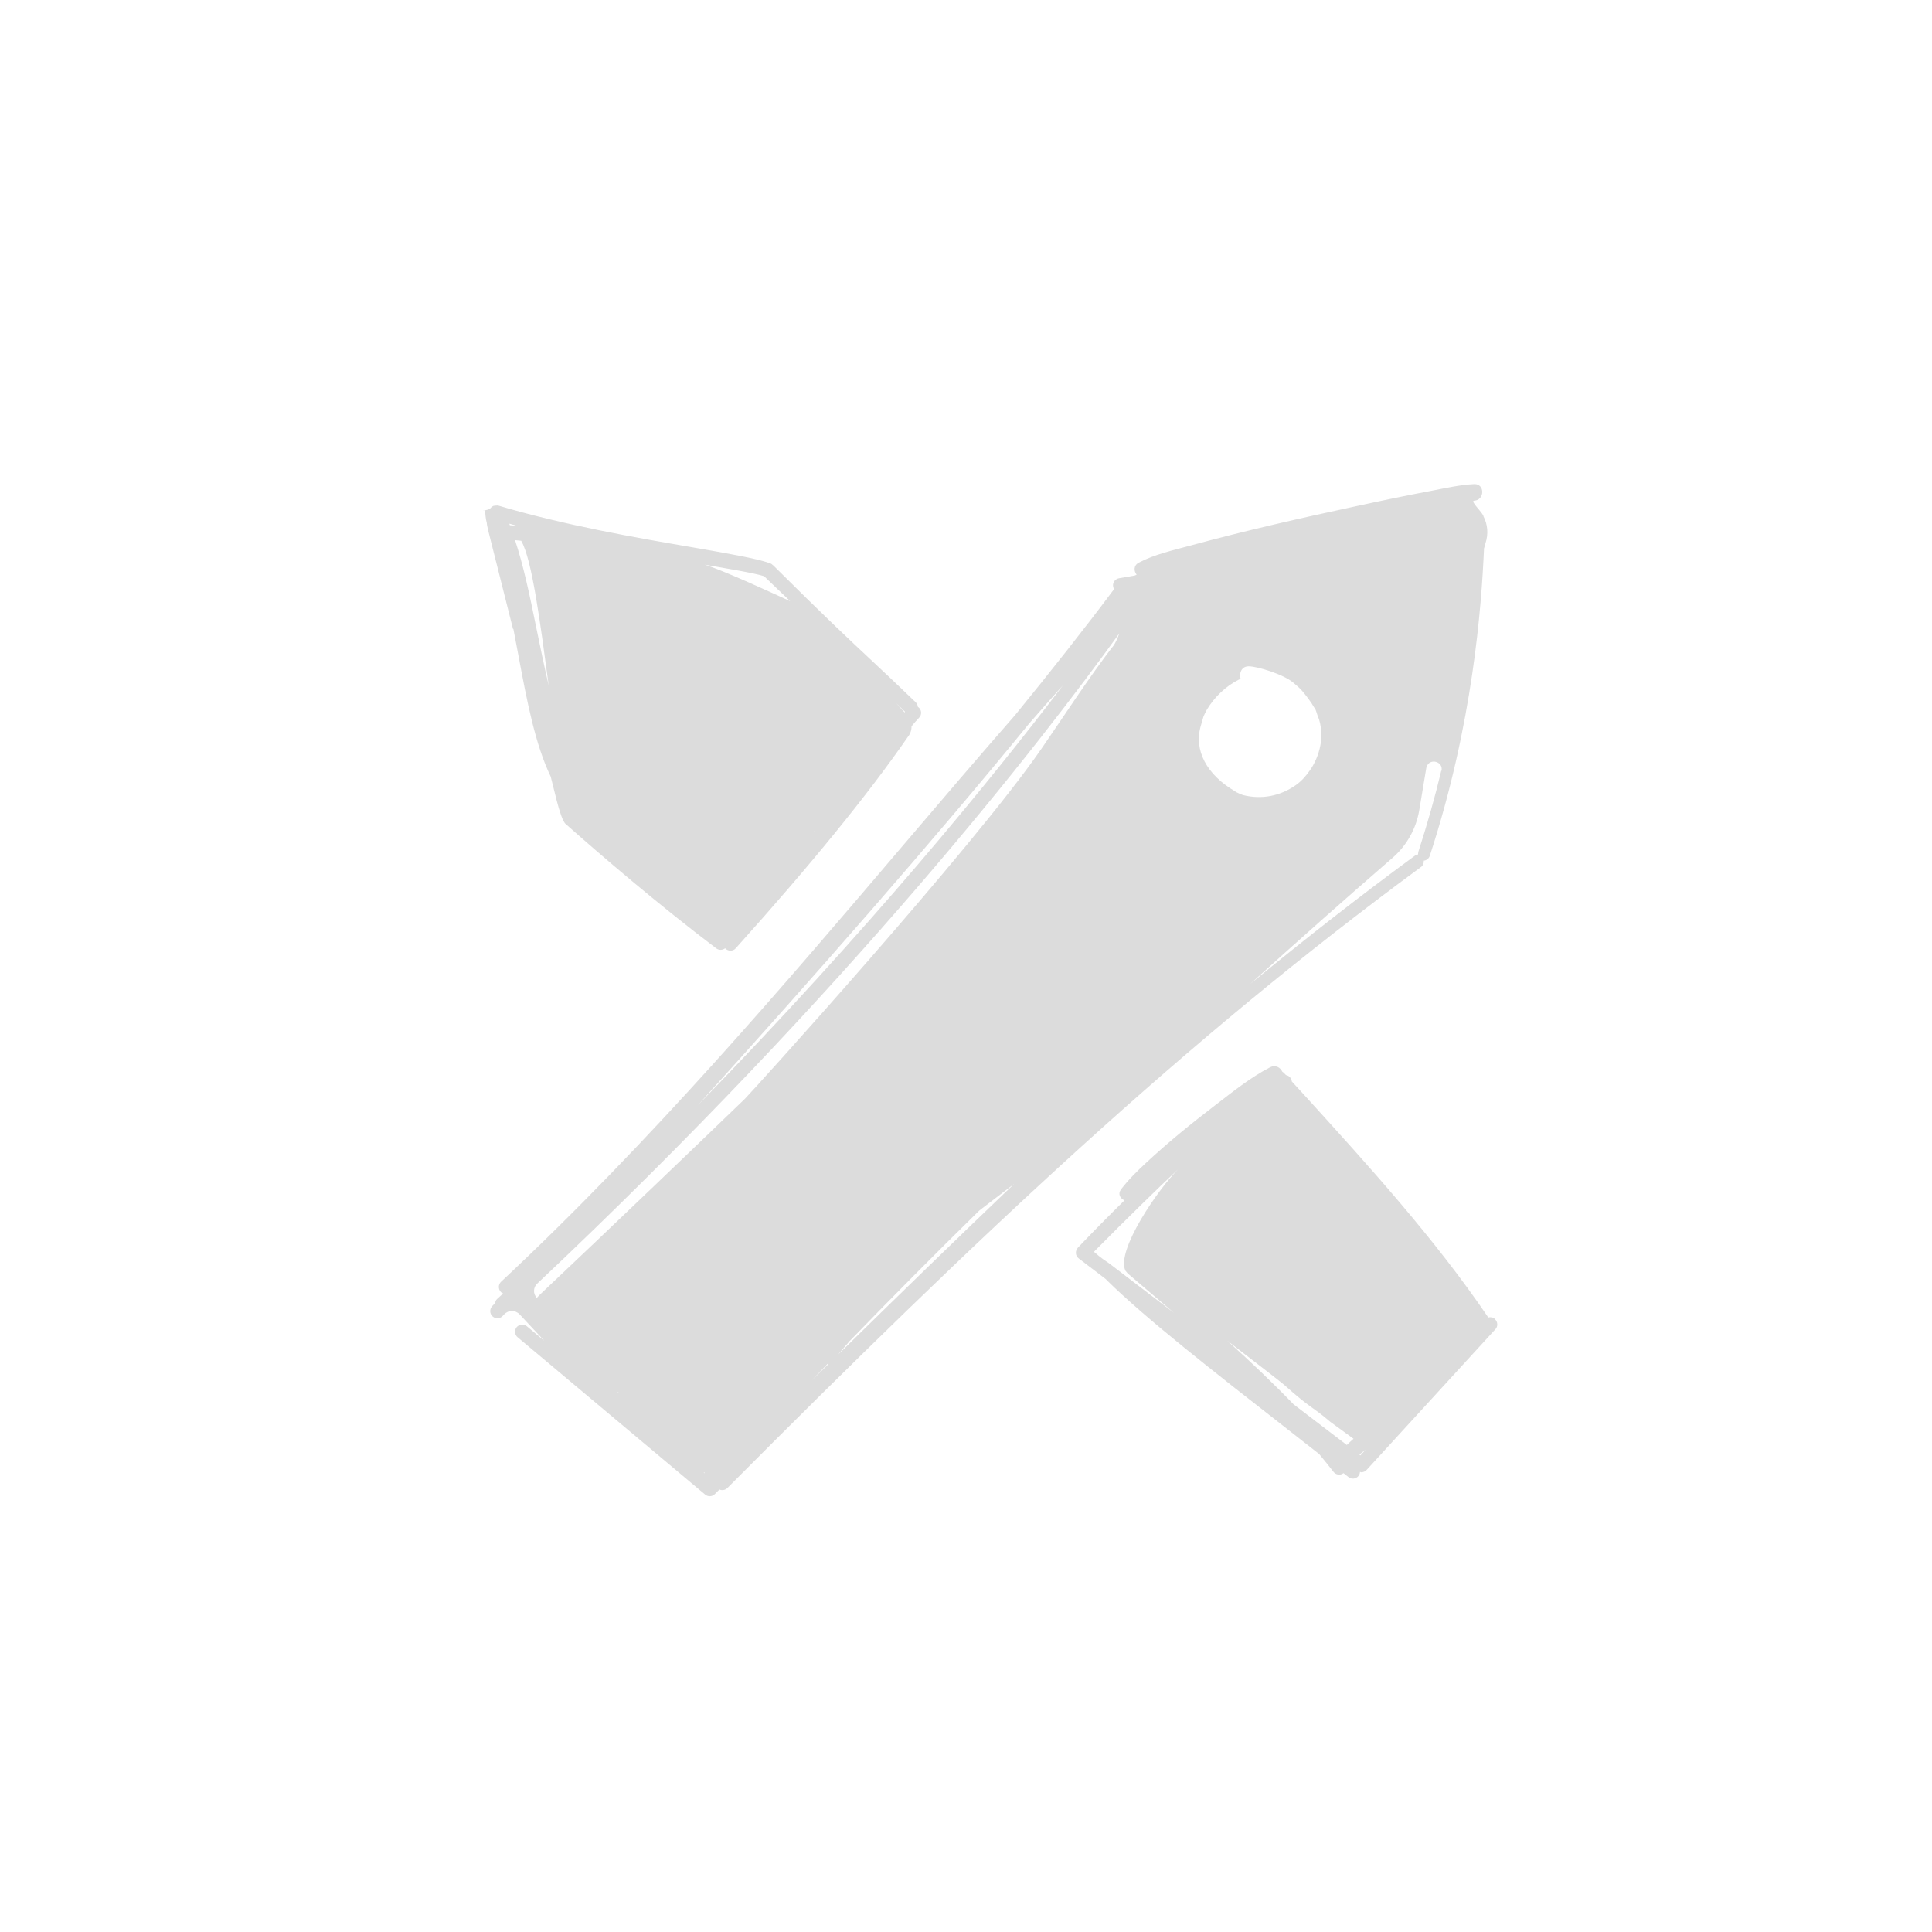 <svg width="40" height="40" viewBox="0 0 40 40" fill="none" xmlns="http://www.w3.org/2000/svg">
<path d="M30.953 27.309C30.934 27.292 30.912 27.28 30.887 27.275C30.863 27.27 30.838 27.27 30.814 27.278C29.716 25.656 28.32 24.118 26.968 22.632L26.745 22.389C26.745 22.36 26.732 22.334 26.713 22.31C26.691 22.282 26.66 22.264 26.624 22.258L26.58 22.211L26.548 22.187C26.509 22.103 26.41 22.04 26.299 22.095C25.886 22.308 25.514 22.611 25.147 22.892C24.657 23.267 24.177 23.657 23.727 24.076C23.543 24.246 23.363 24.424 23.21 24.624C23.137 24.721 23.192 24.812 23.281 24.852C22.962 25.166 22.639 25.493 22.317 25.831C22.288 25.863 22.273 25.905 22.275 25.947C22.278 25.989 22.299 26.028 22.333 26.054L22.899 26.486C22.899 26.486 22.901 26.494 22.907 26.497C23.716 27.296 25.136 28.404 26.64 29.578C26.863 29.753 27.088 29.929 27.313 30.105C27.416 30.228 27.512 30.351 27.607 30.471C27.657 30.537 27.751 30.55 27.816 30.5C27.851 30.526 27.885 30.555 27.919 30.581C27.934 30.593 27.952 30.602 27.971 30.608C27.99 30.613 28.009 30.614 28.029 30.612C28.048 30.609 28.067 30.603 28.084 30.593C28.101 30.584 28.116 30.571 28.128 30.555C28.147 30.532 28.154 30.503 28.157 30.474C28.168 30.474 28.175 30.482 28.183 30.482C28.223 30.482 28.265 30.466 28.293 30.435L30.96 27.521C30.974 27.507 30.984 27.49 30.991 27.472C30.997 27.453 31 27.434 30.999 27.414C30.998 27.395 30.994 27.376 30.985 27.358C30.977 27.34 30.965 27.325 30.95 27.312L30.953 27.309ZM23.294 26.3C23.313 26.324 23.331 26.345 23.349 26.366C23.653 26.623 23.978 26.9 24.308 27.183L22.967 26.159C22.967 26.159 22.883 26.101 22.831 26.065C22.802 26.044 22.776 26.023 22.749 26.002L22.65 25.918C22.65 25.918 22.668 25.899 22.676 25.889L22.768 25.797C23.218 25.341 23.991 24.582 24.39 24.21C23.968 24.634 23.114 25.879 23.297 26.3H23.294ZM27.887 29.919L26.782 29.075C26.349 28.627 25.883 28.184 25.409 27.757C26.006 28.218 26.517 28.609 26.593 28.677C27.172 29.193 27.146 29.099 27.544 29.439L28.023 29.788C27.976 29.829 27.929 29.874 27.885 29.916L27.887 29.919ZM28.165 30.131L28.144 30.115C28.186 30.081 28.23 30.05 28.272 30.015L28.168 30.131H28.165ZM10.629 13.022C10.666 13.211 10.7 13.397 10.734 13.575C10.915 14.544 11.083 15.417 11.402 16.08L11.528 16.583C11.578 16.774 11.649 17.013 11.714 17.062C12.461 17.723 13.606 18.708 14.829 19.635C14.884 19.677 14.96 19.674 15.013 19.633C15.015 19.638 15.021 19.64 15.023 19.643C15.052 19.669 15.086 19.682 15.123 19.682C15.165 19.682 15.204 19.667 15.233 19.633C16.799 17.89 17.965 16.457 18.796 15.257C18.848 15.192 18.874 15.116 18.872 15.037C18.924 14.974 18.979 14.911 19.029 14.859C19.044 14.843 19.056 14.825 19.063 14.804C19.07 14.784 19.072 14.762 19.07 14.74C19.067 14.719 19.06 14.698 19.048 14.679C19.037 14.661 19.021 14.645 19.003 14.634C19 14.598 18.984 14.565 18.958 14.539C18.594 14.188 18.324 13.934 18.052 13.68C17.57 13.229 17.072 12.763 16.016 11.712C16.011 11.707 16.003 11.702 15.998 11.697C15.982 11.68 15.962 11.667 15.94 11.66C15.649 11.558 15.052 11.456 14.3 11.325C13.194 11.136 11.68 10.874 10.318 10.468H10.307V10.465C10.307 10.465 10.302 10.465 10.299 10.47H10.297L10.307 10.465C10.307 10.465 10.226 10.468 10.21 10.476C10.189 10.486 10.174 10.499 10.16 10.515C10.147 10.531 10.137 10.546 10.037 10.567C9.938 10.588 10.058 10.567 10.066 10.567H10.037V10.575C10.056 10.664 10.05 10.727 10.079 10.829C10.074 10.856 10.134 11.097 10.142 11.12L10.621 13.022H10.629ZM18.738 14.736C18.738 14.736 18.73 14.746 18.728 14.749L18.56 14.563C18.618 14.618 18.675 14.673 18.738 14.736ZM16.881 17.196C16.881 17.196 16.862 17.217 16.854 17.227L16.849 17.222C16.86 17.214 16.87 17.204 16.883 17.196H16.881ZM15.82 11.93C15.911 12.021 16.275 12.362 16.359 12.446C15.979 12.273 15.034 11.833 14.593 11.691C15.026 11.767 15.623 11.864 15.82 11.93ZM10.794 11.204C11.014 11.581 11.187 12.904 11.36 14.191C11.263 13.777 11.18 13.373 11.101 12.986C10.965 12.315 10.839 11.715 10.663 11.183C10.7 11.186 10.745 11.191 10.792 11.196C10.792 11.199 10.792 11.201 10.797 11.204H10.794ZM10.718 10.887C10.658 10.882 10.603 10.877 10.556 10.874C10.551 10.864 10.548 10.853 10.546 10.842L10.718 10.89V10.887ZM30.714 10.696C30.725 10.636 30.426 10.371 30.52 10.366C30.743 10.355 30.746 10.012 30.52 10.023C30.224 10.038 29.925 10.106 29.637 10.161C29.119 10.258 28.602 10.366 28.086 10.478C26.936 10.725 25.789 10.984 24.654 11.293C24.298 11.39 23.905 11.476 23.577 11.649C23.467 11.707 23.473 11.825 23.533 11.898C23.509 11.912 23.486 11.919 23.459 11.922C23.363 11.94 23.265 11.956 23.169 11.972C23.144 11.976 23.122 11.985 23.102 12C23.083 12.015 23.067 12.035 23.057 12.057C23.047 12.079 23.042 12.104 23.044 12.128C23.046 12.153 23.053 12.176 23.066 12.197C22.459 13.009 21.767 13.884 21.018 14.804C20.281 15.645 19.516 16.541 18.733 17.461C16.268 20.358 13.472 23.644 10.375 26.536C10.315 26.591 10.312 26.686 10.367 26.746C10.38 26.762 10.399 26.772 10.417 26.78C10.375 26.819 10.333 26.858 10.291 26.895C10.265 26.919 10.255 26.948 10.249 26.979C10.229 27 10.208 27.023 10.189 27.044C10.134 27.105 10.137 27.199 10.197 27.254C10.257 27.309 10.352 27.306 10.407 27.246C10.417 27.236 10.428 27.223 10.438 27.212C10.459 27.19 10.483 27.173 10.511 27.161C10.538 27.149 10.568 27.143 10.598 27.143C10.628 27.143 10.657 27.149 10.685 27.161C10.712 27.173 10.737 27.19 10.758 27.212C10.938 27.406 11.109 27.589 11.269 27.76L10.907 27.458C10.877 27.433 10.838 27.421 10.799 27.424C10.759 27.428 10.723 27.447 10.697 27.477C10.645 27.54 10.653 27.634 10.716 27.686L14.599 30.943C14.627 30.967 14.662 30.977 14.696 30.977C14.735 30.977 14.772 30.961 14.8 30.933L14.895 30.838C14.922 30.851 14.953 30.854 14.982 30.848C15.012 30.843 15.039 30.828 15.06 30.807C20.323 25.52 24.562 21.524 29.417 17.953C29.462 17.922 29.483 17.869 29.477 17.82C29.506 17.816 29.533 17.805 29.555 17.787C29.578 17.769 29.594 17.745 29.603 17.717C30.499 14.977 30.672 12.551 30.725 11.359C30.725 11.351 30.727 11.345 30.73 11.34C30.735 11.327 30.738 11.314 30.74 11.304C30.748 11.275 30.753 11.254 30.753 11.254C30.822 11.05 30.798 10.853 30.714 10.691V10.696ZM21.303 14.985C21.539 14.715 21.772 14.45 22.003 14.194C20.494 16.179 17.994 19.239 14.454 22.876C16.865 20.209 19.294 17.445 21.303 14.985ZM12.775 28.821L12.767 28.813C12.796 28.818 12.817 28.823 12.82 28.823C12.805 28.821 12.79 28.821 12.775 28.823V28.821ZM14.583 30.503L14.57 30.492L14.578 30.485C14.583 30.485 14.585 30.49 14.588 30.49C14.588 30.495 14.583 30.498 14.58 30.503H14.583ZM16.773 28.614L17.135 28.237C17.137 28.239 17.14 28.244 17.143 28.25C17.02 28.37 16.896 28.493 16.771 28.614H16.773ZM17.36 28.035C17.428 27.956 17.507 27.864 17.588 27.768C17.591 27.765 17.593 27.76 17.599 27.757C18.46 26.869 19.349 25.97 20.266 25.072C20.271 25.066 20.279 25.061 20.284 25.056C20.509 24.883 20.761 24.692 20.997 24.511C19.812 25.643 18.61 26.811 17.36 28.037V28.035ZM23.032 13.394C22.545 14.028 22.011 14.851 21.557 15.509C20.127 17.581 15.521 22.656 15.419 22.753C14.709 23.439 12.568 25.493 11.203 26.78C11.166 26.814 11.138 26.843 11.114 26.872C11.095 26.852 11.08 26.828 11.07 26.802C11.06 26.777 11.055 26.749 11.056 26.722C11.057 26.694 11.063 26.667 11.074 26.642C11.086 26.617 11.102 26.594 11.122 26.576C17.625 20.445 21.57 15.338 23.174 13.114C23.14 13.2 23.111 13.295 23.03 13.4L23.032 13.394ZM27.358 15.255L27.355 15.26C27.355 15.255 27.35 15.242 27.358 15.255ZM25.576 16.386C24.984 16.043 24.706 15.53 24.866 15.011L24.916 14.838C24.937 14.788 24.961 14.738 24.989 14.689C25.144 14.432 25.38 14.204 25.65 14.07C25.663 14.065 25.676 14.062 25.689 14.06C25.675 14.024 25.672 13.985 25.678 13.947C25.692 13.866 25.744 13.795 25.852 13.795C26.027 13.795 26.572 13.958 26.779 14.136C26.842 14.186 26.902 14.241 26.957 14.301C27.036 14.393 27.151 14.542 27.209 14.649C27.243 14.665 27.269 14.812 27.308 14.888C27.345 15.008 27.361 15.131 27.355 15.255C27.355 15.26 27.355 15.26 27.358 15.262C27.35 15.281 27.358 15.359 27.348 15.367C27.321 15.556 27.253 15.742 27.151 15.904C27.14 15.917 27.133 15.933 27.122 15.946C27.122 15.949 27.117 15.951 27.114 15.957C27.036 16.069 26.944 16.174 26.831 16.253C26.501 16.486 26.116 16.557 25.731 16.46C25.68 16.44 25.63 16.419 25.582 16.394L25.576 16.386ZM29.839 15.959C29.711 16.496 29.553 17.057 29.367 17.631C29.36 17.652 29.36 17.673 29.36 17.691C29.333 17.694 29.31 17.704 29.289 17.72C28.126 18.574 27.002 19.454 25.888 20.369C26.85 19.499 27.824 18.634 28.83 17.762C29.122 17.509 29.317 17.163 29.383 16.782L29.53 15.899L29.538 15.873C29.603 15.687 29.889 15.768 29.844 15.959H29.839Z" fill="#DCDCDC"/>
</svg>